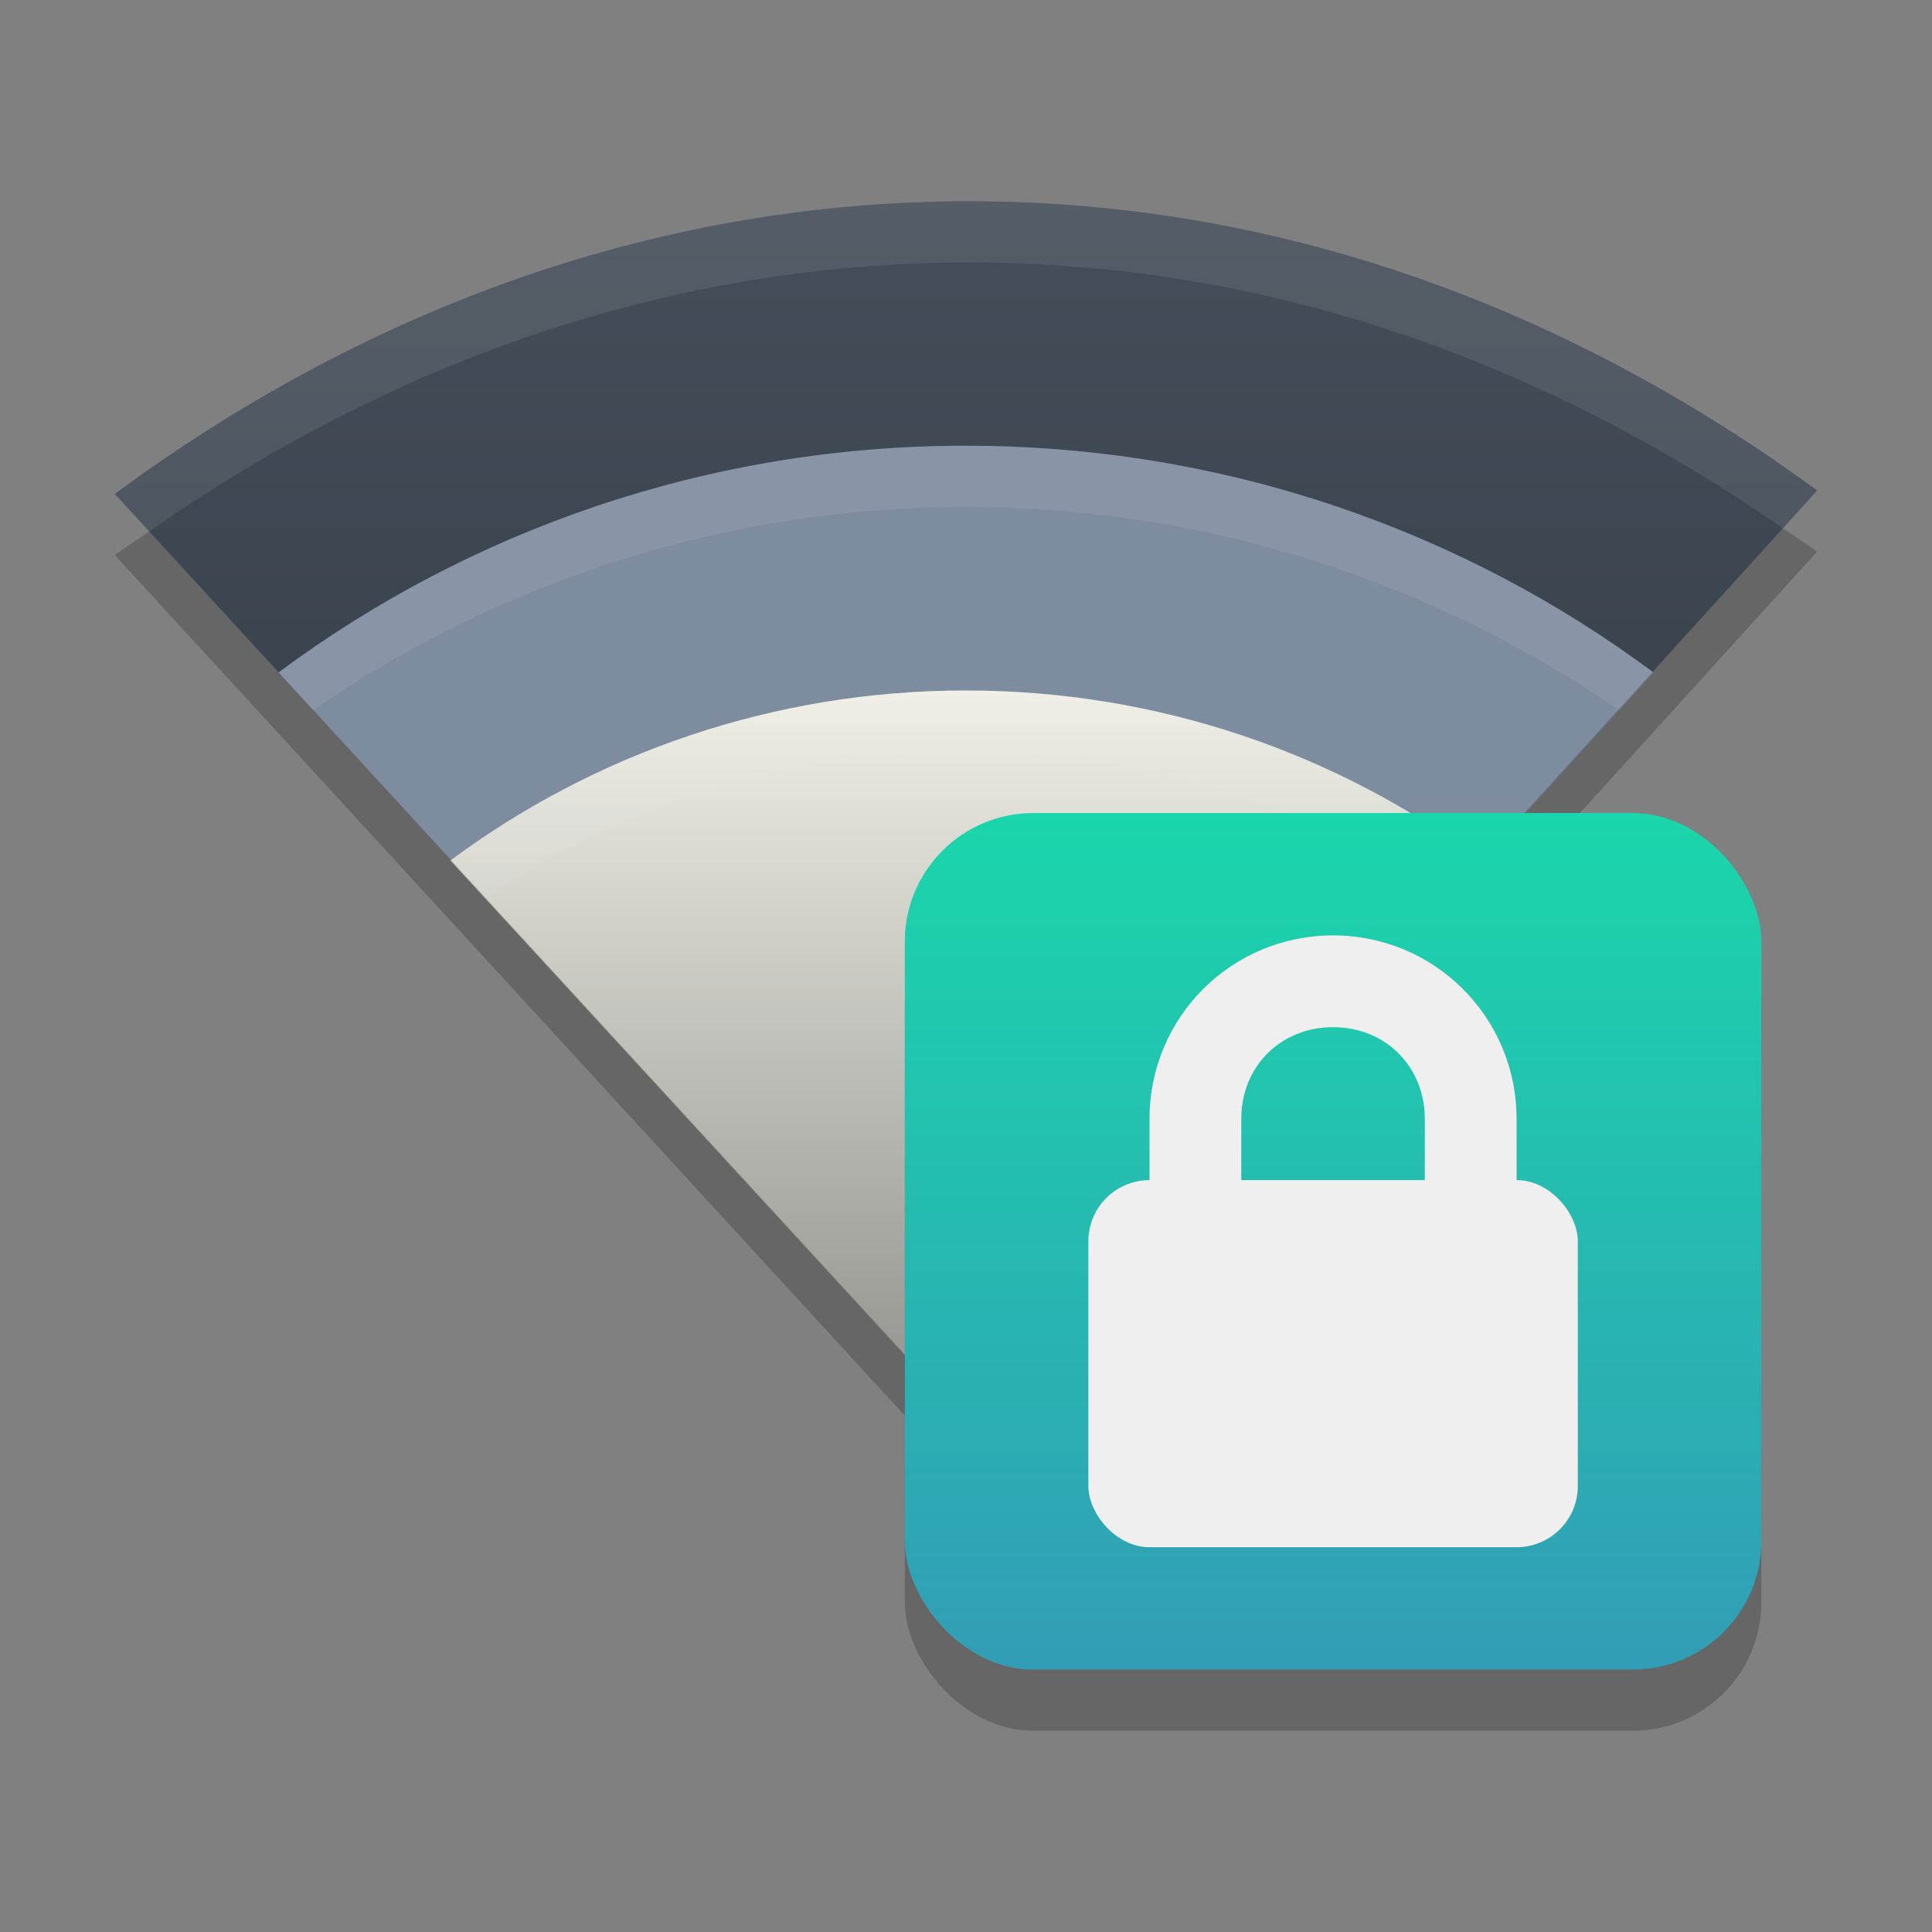 <svg xmlns="http://www.w3.org/2000/svg" width="48" height="48" version="1.1">
 <rect width="100%" height="100%" fill="#808080" stroke="none"/>
 <defs>
  <linearGradient id="fitdance" x1="15" x2="15" y1="16" y2="30" gradientTransform="matrix(1.52,0,0,1.52,-0.32,-4.119)" gradientUnits="userSpaceOnUse">
   <stop id="stop2252" offset="0%" stop-color="#1AD6AB"/>
   <stop id="stop2254" offset="100%" stop-color="#329DB6"/>
  </linearGradient>
  <linearGradient id="oomox" x1="6.389" x2="6.389" y1="16.586" y2="30.811" gradientTransform="matrix(1.801,0,0,1.283,-0.32,-4.119)" gradientUnits="userSpaceOnUse">
   <stop id="stop2257" offset="0%" stop-color="#efefe7"/>
   <stop id="stop2259" offset="100%" stop-color="#8f8f8b"/>
  </linearGradient>
  <linearGradient id="squircle" x1="0" x2="0" y1="0" y2="1" gradientTransform="matrix(36.479,0,0,34.049,-0.32,-3.309)" gradientUnits="userSpaceOnUse">
   <stop id="stop2307" offset="0%" stop-color="#4c5561"/>
   <stop id="stop2309" offset="100%" stop-color="#2e3842"/>
  </linearGradient>
 </defs>
 <path fill="url(#squircle)" d="m 24.082,5 c -8.021,0 -15.241,2.851 -21.23,7.271 l 21.23,23.129 21.065,-23.213 c -5.964,-4.371 -13.105,-7.187 -21.065,-7.187 z"/>
 <path fill="#7e8ca0" d="m 24,11.073 c -6.39,0 -12.32,2.095 -17.083,5.635 l 17.173,18.693 16.993,-18.693 c -4.762,-3.539 -10.693,-5.634 -17.083,-5.634 z"/>
 <path fill="url(#oomox)" d="m 24,17.154 c -4.792,0 -9.24,1.572 -12.812,4.226 l 12.879,14.02 12.745,-14.019 c -3.572,-2.654 -8.02,-4.226 -12.812,-4.226 z"/>
 <path fill="#efefef" opacity="0.1" d="m 24.082,5 c -8.021,0 -15.241,2.851 -21.23,7.271 l 0.855,0.932 c 5.818,-4.072 12.724,-6.682 20.374,-6.682 7.59,0 14.423,2.578 20.214,6.605 l 0.853,-0.938 c -5.966,-4.371 -13.108,-7.189 -21.067,-7.189 z"/>
 <path fill="#efefef" opacity="0.1" d="m 24.001,11.075 c -6.39,0 -12.322,2.096 -17.085,5.635 l 0.858,0.932 c 4.611,-3.172 10.21,-5.047 16.227,-5.047 6.02,0 11.618,1.878 16.23,5.053 l 0.853,-0.938 c -4.762,-3.539 -10.693,-5.634 -17.081,-5.634 z"/>
 <path fill="#efefef" opacity="0.1" d="m 24.001,17.154 c -4.792,0 -9.241,1.573 -12.813,4.227 l 0.858,0.932 c 3.417,-2.29 7.535,-3.64 11.955,-3.64 4.423,0 8.54,1.353 11.958,3.646 l 0.852,-0.938 c -3.572,-2.654 -8.018,-4.227 -12.81,-4.227 z"/>
 <path opacity="0.2" d="m 44.294,13.126 -20.211,22.274 -20.375,-22.198 c -0.283,0.199 -0.577,0.383 -0.856,0.588 l 21.232,23.129 21.061,-23.213 c -0.277,-0.202 -0.57,-0.385 -0.851,-0.581 z"/>
 <rect opacity="0.2" width="21.28" height="21.28" x="22.48" y="21.72" rx="3.192" ry="3.192"/>
 <rect fill="url(#fitdance)" width="21.28" height="21.28" x="22.48" y="20.2" rx="3.192" ry="3.192"/>
 <path fill="#efefef" d="m 33.119,23.24 c -2.526,0 -4.56,2.034 -4.56,4.56 v 4.56 c 0,2.526 2.034,4.56 4.56,4.56 2.526,0 4.56,-2.034 4.56,-4.56 v -4.56 c 0,-2.526 -2.034,-4.56 -4.56,-4.56 z m 0,2.28 c 1.303,0 2.28,0.977 2.28,2.28 v 4.56 c 0,1.303 -0.977,2.28 -2.28,2.28 -1.303,0 -2.28,-0.977 -2.28,-2.28 v -4.56 c 0,-1.303 0.977,-2.28 2.28,-2.28 z"/>
 <rect fill="#efefef" width="12.16" height="9.12" x="27.04" y="29.32" rx="1.52" ry="1.52"/>
</svg>

